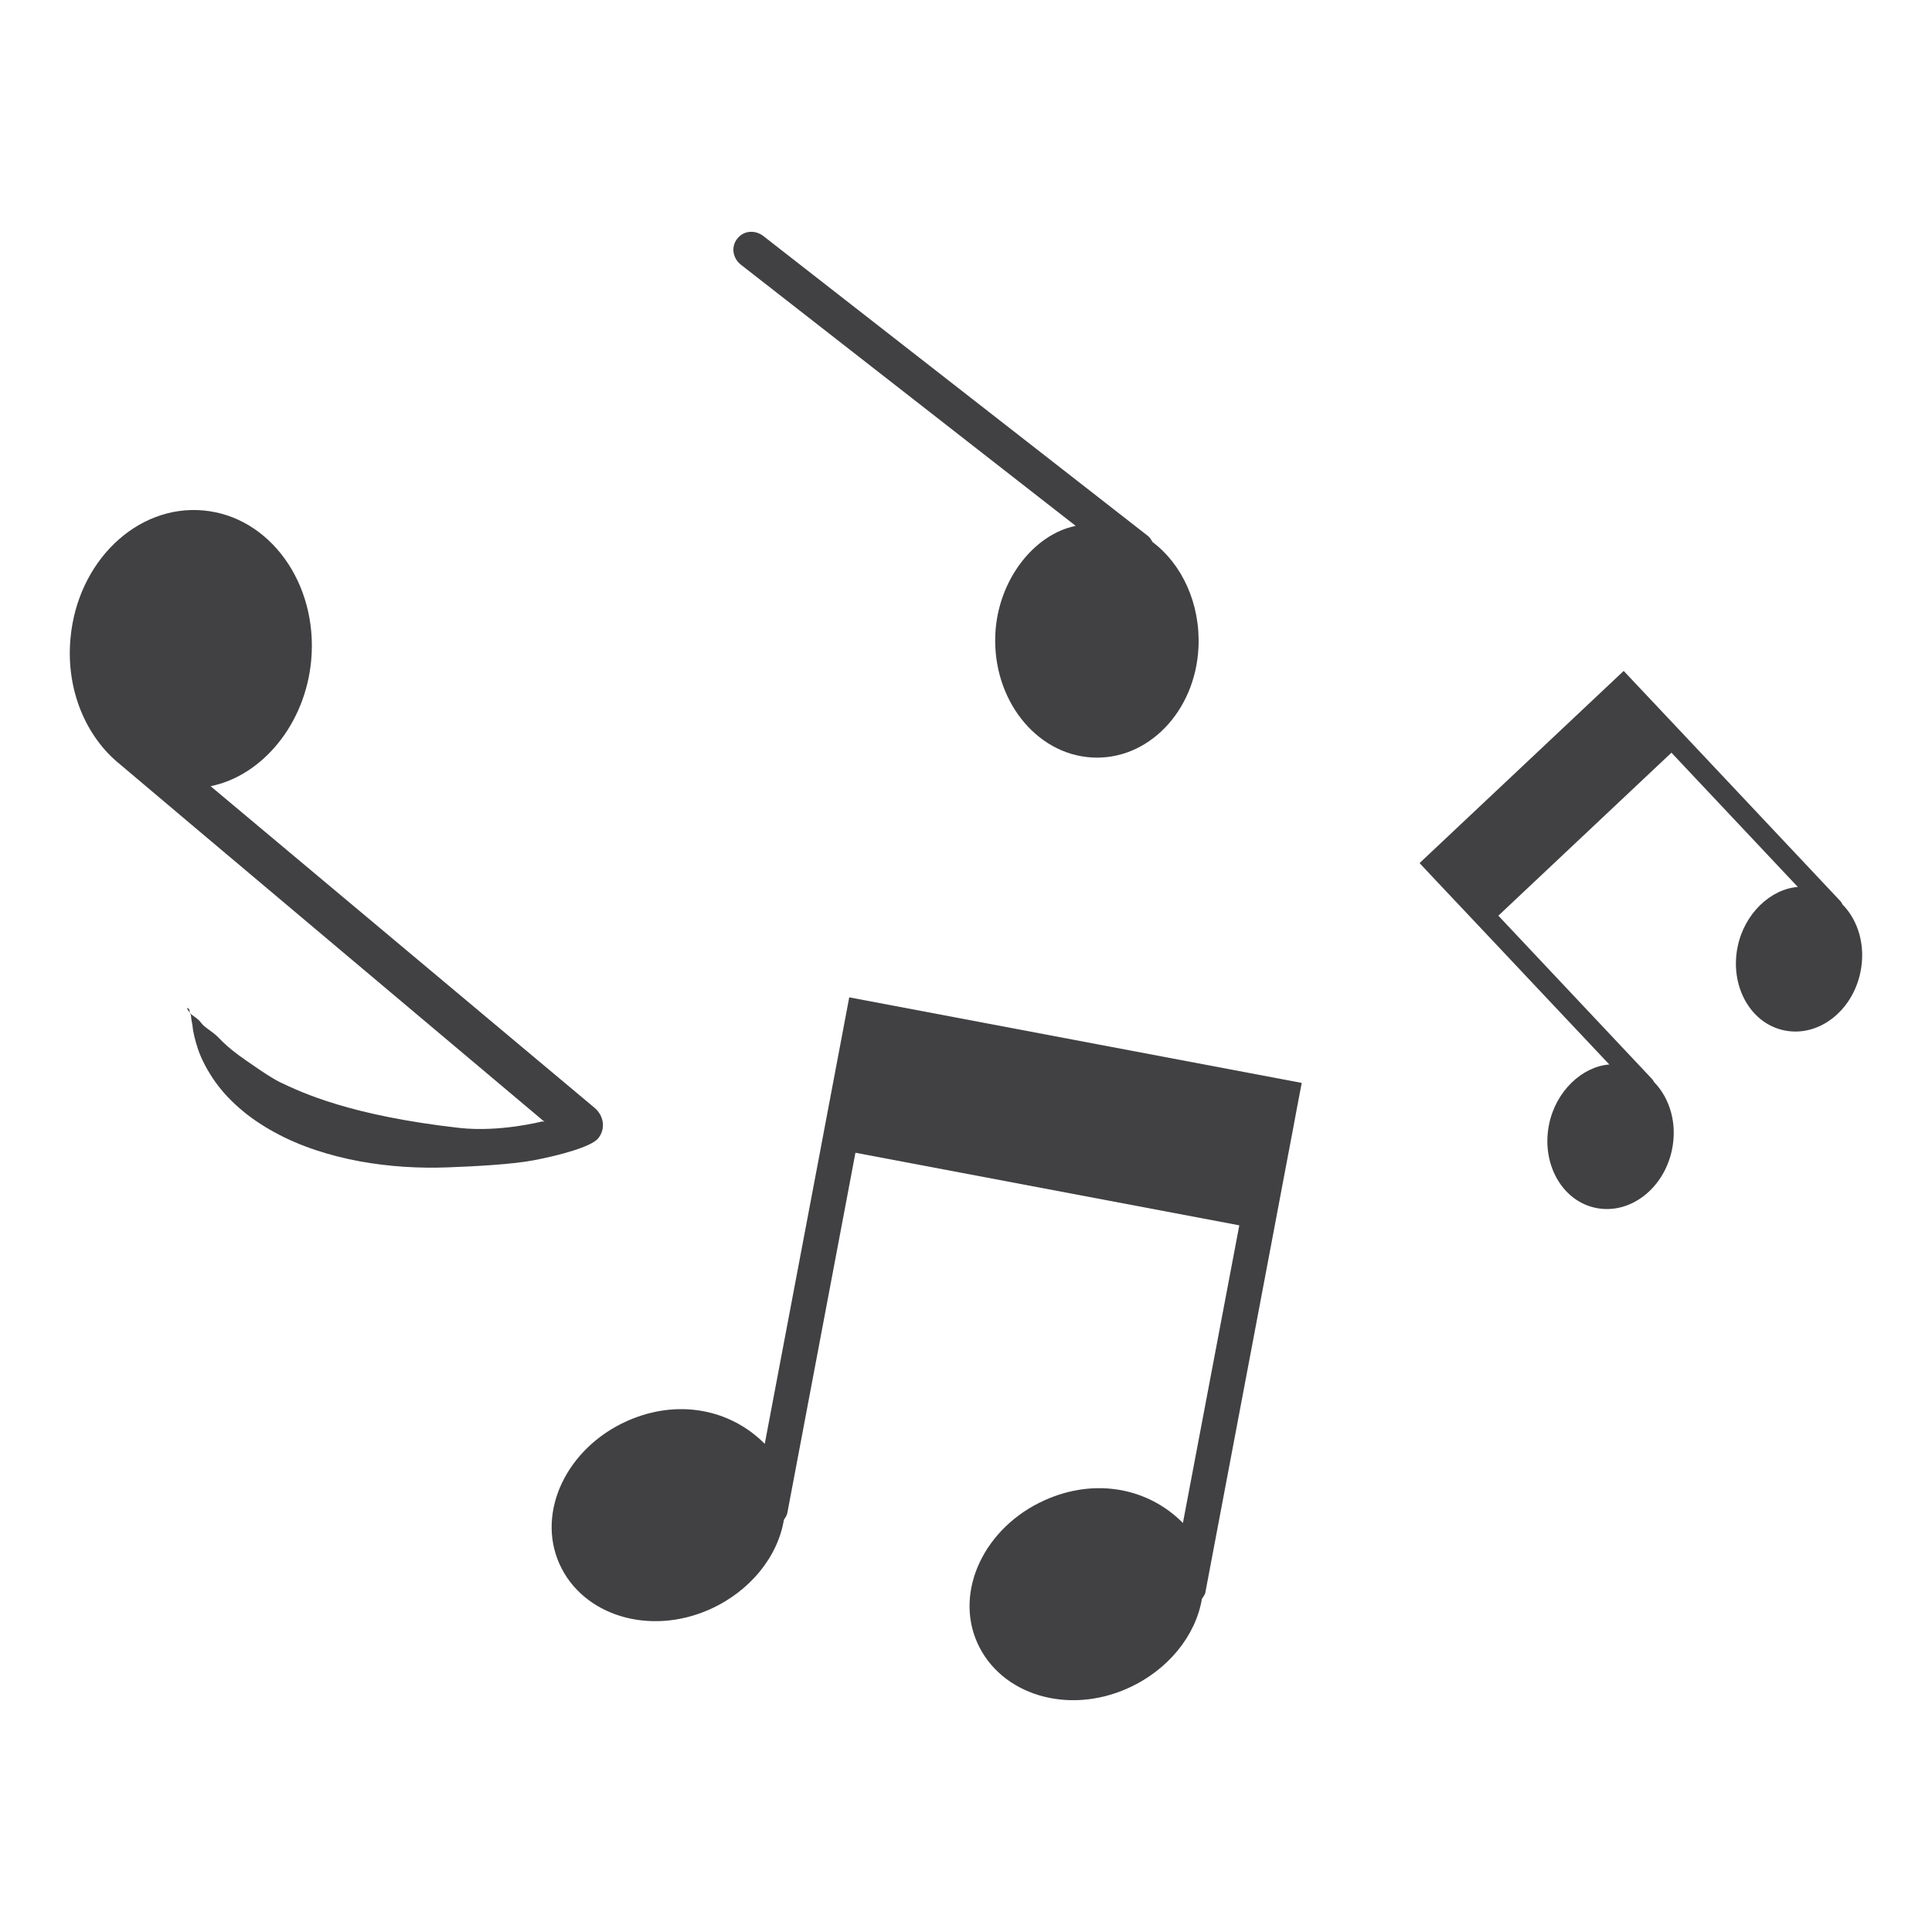 <?xml version="1.0" encoding="utf-8"?>
<!-- Generator: Adobe Illustrator 15.0.2, SVG Export Plug-In . SVG Version: 6.00 Build 0)  -->
<!DOCTYPE svg PUBLIC "-//W3C//DTD SVG 1.1//EN" "http://www.w3.org/Graphics/SVG/1.1/DTD/svg11.dtd">
<svg version="1.1" id="Layer_1" xmlns="http://www.w3.org/2000/svg" xmlns:xlink="http://www.w3.org/1999/xlink" x="0px" y="0px"
	 width="512px" height="512px" viewBox="0 0 512 512" enable-background="new 0 0 512 512" xml:space="preserve">
<g>
	<path fill="#414042" d="M195.371,63.271c1.669-2.197,4.737-2.417,6.935-0.711l101.983,79.531c0.524,0.421,0.824,1.062,1.158,1.566
		c7.826,5.859,12.69,16.369,12.163,27.861c-0.795,17.084-13.481,30.148-28.372,29.213c-14.891-0.932-26.262-15.568-25.468-32.669
		c0.665-14.27,10.2-26.469,21.301-28.696l-88.692-69.191C194.173,68.453,193.668,65.428,195.371,63.271z"/>
	<path fill="#414042" d="M118.562,309.366c-7.362,0.277-15.288-0.154-23.2-1.6c-7.879-1.452-15.799-3.936-22.683-7.742
		c-3.449-1.886-6.658-4.066-9.405-6.51c-2.774-2.414-5.105-5.075-6.884-7.766c-1.776-2.681-3.095-5.295-3.923-7.719
		c-0.788-2.44-1.322-4.534-1.459-6.311c-0.141-0.885-0.337-1.536-0.361-2.22c-0.017-0.451-0.167-0.758-0.284-1.035
		c-0.023-0.037-0.077-0.063-0.087-0.087c-0.504-0.798-0.774-1.208-0.774-1.208s0.805-0.063,0.741,0.875
		c-0.014,0.15,0.063,0.284,0.12,0.421c0.544,0.725,2.03,1.312,2.938,2.598c0.961,1.325,3.065,2.297,4.537,3.846
		c1.493,1.566,3.279,3.172,5.329,4.668c2.037,1.485,8.39,5.953,10.984,7.198c5.993,2.854,18.767,8.881,47.576,12.136
		c10.841,1.195,21.962-1.723,21.962-1.723s0.4,0.063,0.607,0.1c0,0-107.375-90.328-112.444-94.699
		c-9.021-7.225-14.423-19.711-13.174-33.363c1.803-20.35,17.565-35.544,35.189-33.951c17.622,1.576,30.429,19.324,28.613,39.664
		c-1.529,16.981-13.028,30.672-26.669,33.411l101.729,85.213c2.527,2.104,3.045,5.649,0.941,8.17
		c-1.779,2.14-10.029,4.431-16.974,5.743C135.752,308.574,125.9,309.099,118.562,309.366z"/>
	<path fill="#414042" d="M343.643,293.948l-1.019,5.472l-2.641,13.929l-2.354,12.483l-18.192,96.165
		c-0.104,0.657-0.621,1.205-0.925,1.726c-1.622,9.709-8.947,18.911-19.665,23.702c-15.905,7.128-33.653,1.739-39.851-12.063
		c-6.159-13.789,1.987-30.712,17.912-37.811c13.275-5.953,27.334-3.282,36.575,6.05l14.944-78.876l-101.729-19.234l-18.062,95.537
		c-0.134,0.668-0.581,1.215-0.898,1.739c-1.612,9.739-8.911,18.921-19.618,23.722c-15.905,7.115-33.688,1.736-39.874-12.056
		c-6.156-13.792,1.977-30.699,17.899-37.831c13.274-5.943,27.287-3.272,36.521,6.03l15.048-79.481l2.356-12.467l2.635-13.936
		l1.035-5.489l1.315-6.951l119.912,22.676L343.643,293.948z"/>
	<path fill="#414042" d="M493.016,257.709c-2.171,10.376-11.222,17.248-20.229,15.345c-8.991-1.88-14.463-11.889-12.27-22.279
		c1.822-8.674,8.707-15.167,15.926-15.722l-33.494-35.584l-45.87,43.199l40.571,43.109c0.277,0.277,0.511,0.587,0.648,0.932
		c4.223,4.3,6.263,11.038,4.784,18.042c-2.19,10.377-11.241,17.238-20.232,15.345c-9.015-1.89-14.5-11.893-12.297-22.282
		c1.823-8.661,8.701-15.148,15.926-15.715l-33.777-35.854l-13.552-14.367l-2.945-3.155l54.091-50.925l2.944,3.138l13.552,14.376
		l40.842,43.4c0.287,0.287,0.491,0.631,0.638,0.968C492.481,243.941,494.498,250.731,493.016,257.709z"/>
</g>
</svg>
